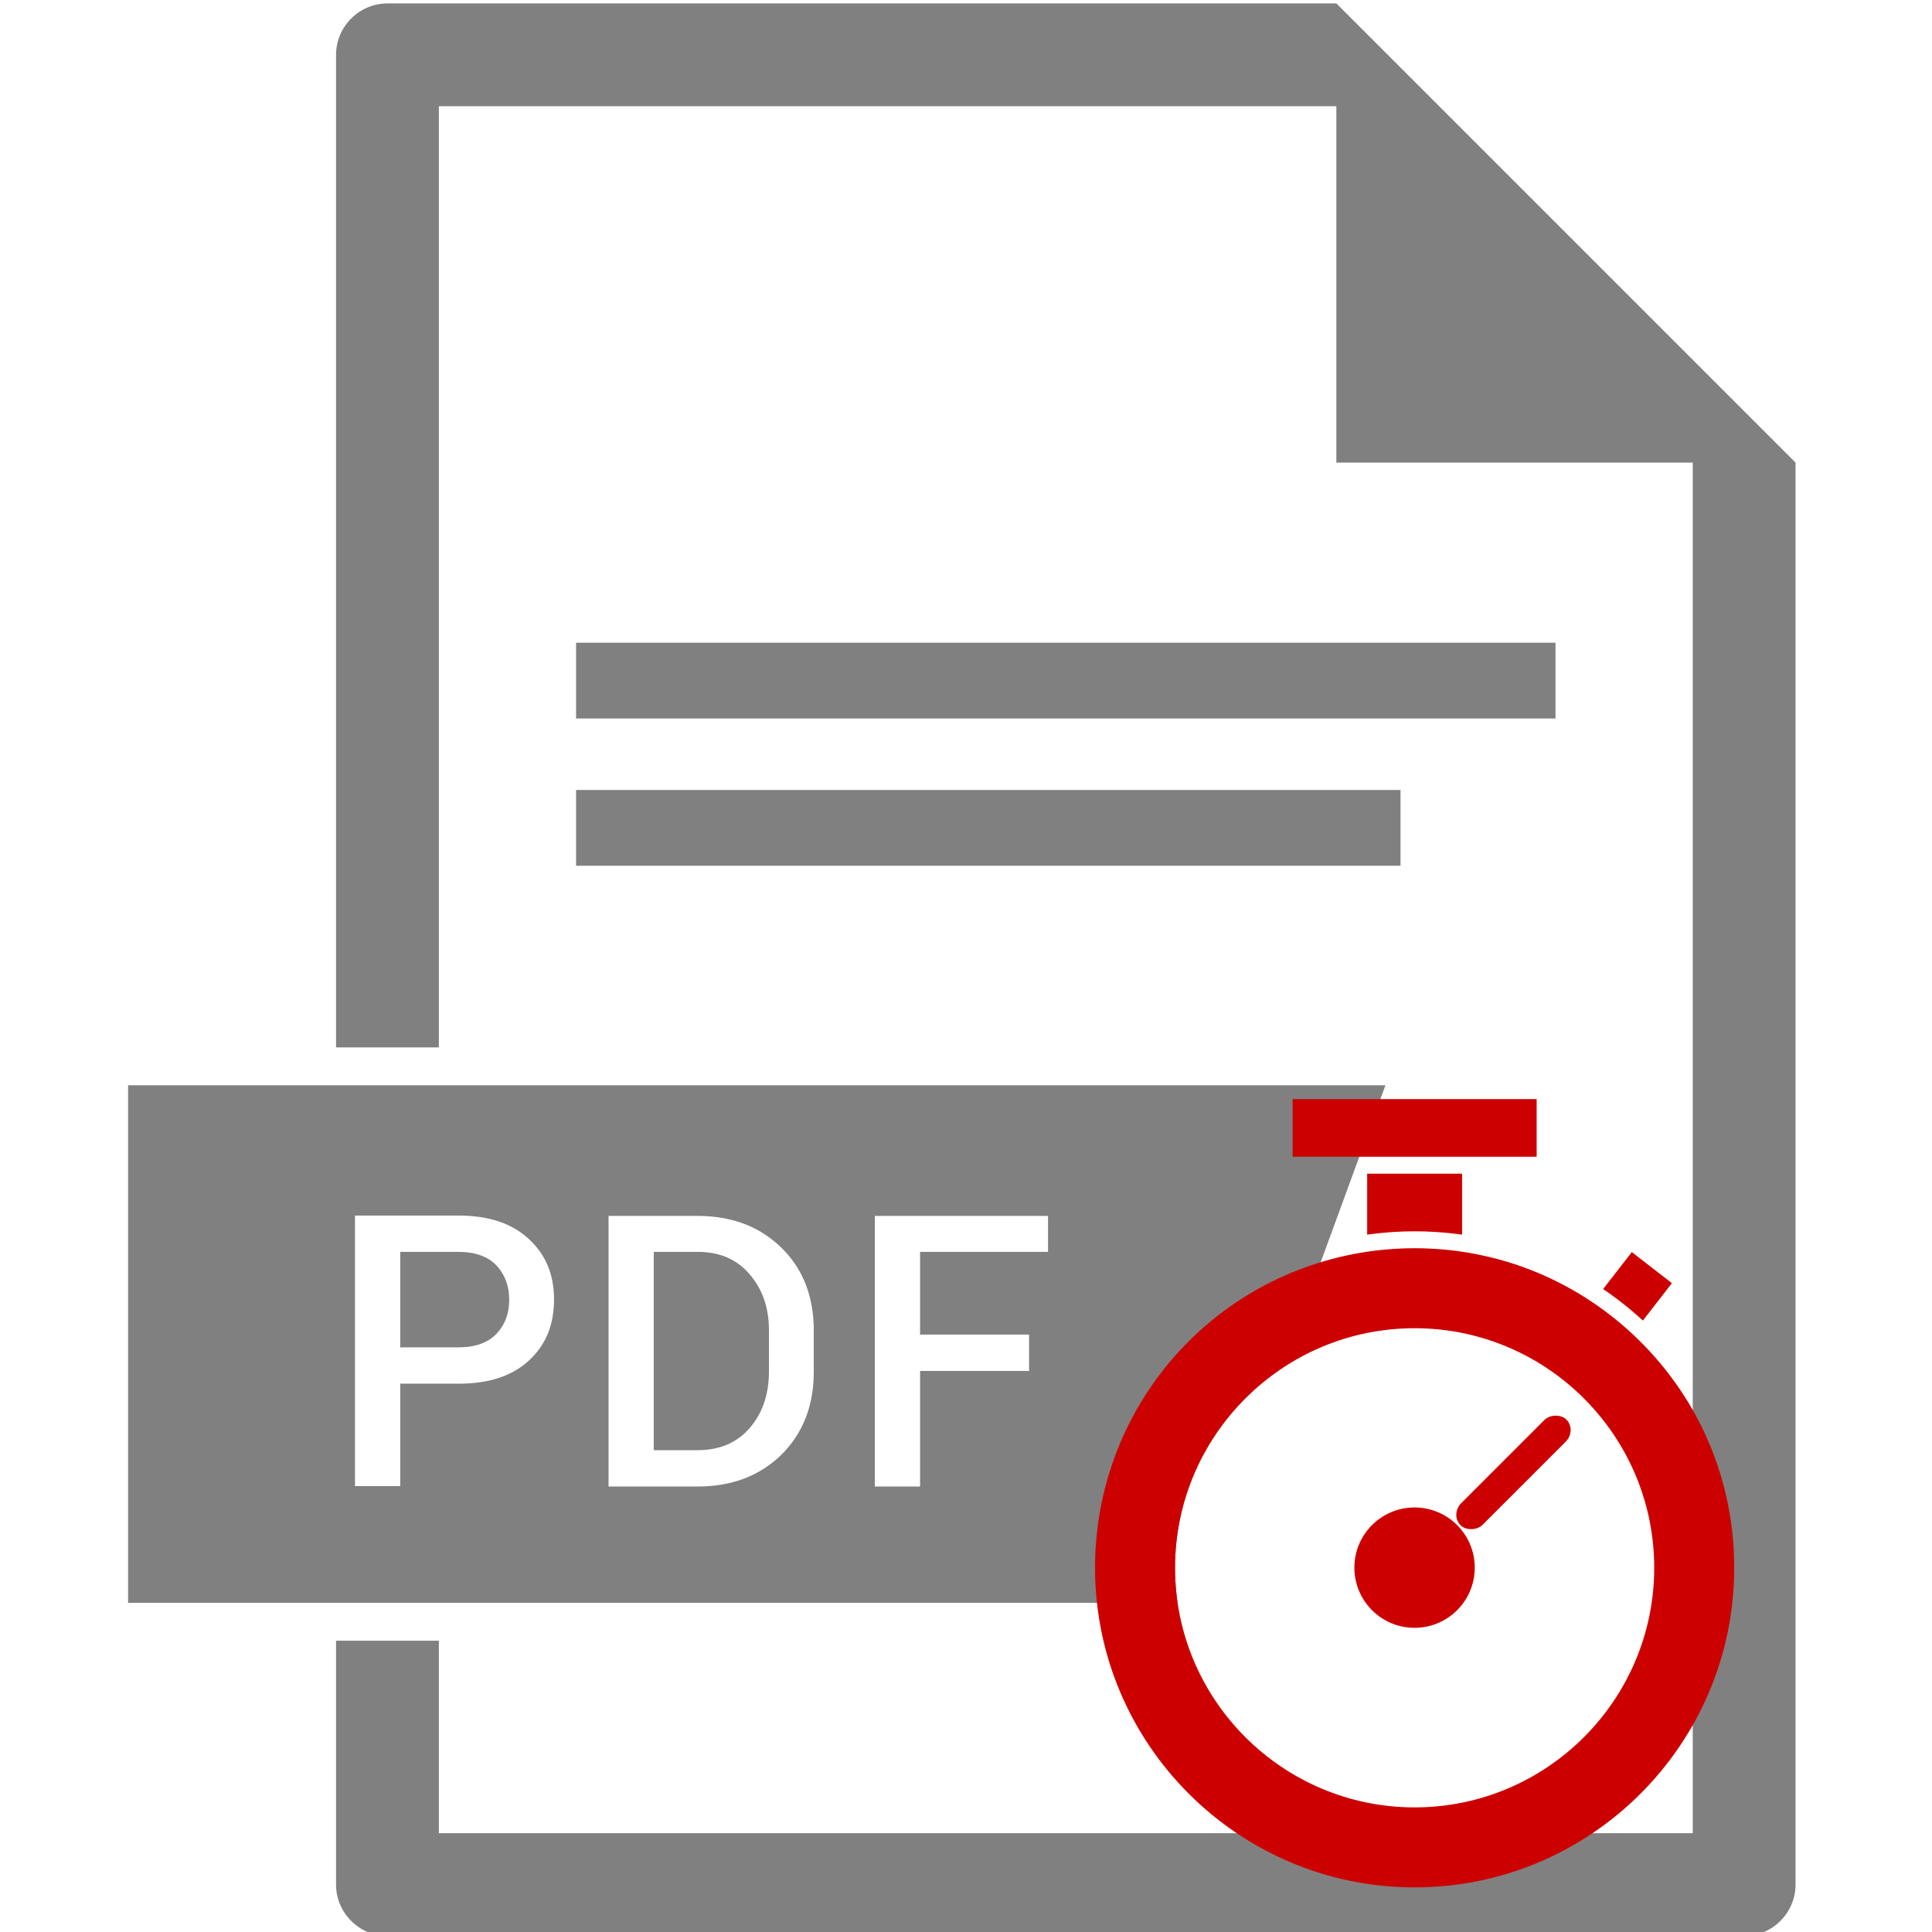 <?xml version="1.0" encoding="UTF-8" standalone="no"?>
<svg
   xmlns:dc="http://purl.org/dc/elements/1.1/"
   xmlns:cc="http://creativecommons.org/ns#"
   xmlns:rdf="http://www.w3.org/1999/02/22-rdf-syntax-ns#"
   xmlns:svg="http://www.w3.org/2000/svg"
   xmlns="http://www.w3.org/2000/svg"
   xmlns:sodipodi="http://sodipodi.sourceforge.net/DTD/sodipodi-0.dtd"
   xmlns:inkscape="http://www.inkscape.org/namespaces/inkscape"
   id="Layer_1"
   version="1.1"
   viewBox="0 0 48 48"
   xml:space="preserve"
   sodipodi:docname="pdf_embargado.svg"
   inkscape:version="0.92.4 (5da689c313, 2019-01-14)"
   width="48"
   height="48"><defs
     id="defs843" /><sodipodi:namedview
     pagecolor="#ffffff"
     bordercolor="#666666"
     borderopacity="1"
     objecttolerance="10"
     gridtolerance="10"
     guidetolerance="10"
     inkscape:pageopacity="0"
     inkscape:pageshadow="2"
     inkscape:window-width="1920"
     inkscape:window-height="1017"
     id="namedview841"
     showgrid="false"
     inkscape:zoom="2"
     inkscape:cx="53.4669"
     inkscape:cy="46.103248"
     inkscape:window-x="-8"
     inkscape:window-y="-8"
     inkscape:window-maximized="1"
     inkscape:current-layer="g849"
     showguides="true"
     inkscape:guide-bbox="true" /><style
     type="text/css"
     id="style831">
	.st0{fill:#11B24C;}
</style><g
     id="g4932"
     transform="matrix(0.467,0,0,0.467,253.605,-192.101)"
     style="fill:#333333;fill-opacity:1"><g
       id="D_-_45_x2C__timmer_x2C__stopwatch_x2C__watch_x2C__time"
       style="fill:#333333;fill-opacity:1"><g
         id="g849"><g
           id="g2001"
           transform="matrix(0.096,0,0,0.096,-492.368,466.217)"><g
             transform="matrix(2.142,0,0,2.142,-543.289,-582.48)"
             style="fill:#808080;fill-opacity:1"
             id="XMLID_26_"><path
               style="fill:#808080;fill-opacity:1"
               id="XMLID_156_"
               d="m 187.7,329 h -11.4 v 51.3 h 11.4 c 5.6,0 10.1,-1.9 13.4,-5.7 3.3,-3.8 5,-8.7 5,-14.6 v -10.7 c 0,-5.9 -1.7,-10.7 -5,-14.5 -3.3,-3.9 -7.8,-5.8 -13.4,-5.8 z"
               class="st0"
               inkscape:connector-curvature="0" /><path
               style="fill:#808080;fill-opacity:1"
               id="XMLID_56_"
               d="M 365.6,285.9 H 40.3 v 133.9 h 276.3 z m -221.7,71.3 c -4.4,4 -10.4,5.9 -18.1,5.9 h -15.1 v 26.5 H 99 v -70 h 26.8 c 7.7,0 13.8,2 18.1,6 4.4,4 6.6,9.2 6.6,15.7 0,6.7 -2.2,11.9 -6.6,15.9 z m 73.8,2.8 c 0,8.8 -2.8,15.9 -8.3,21.4 -5.6,5.5 -12.8,8.3 -21.7,8.3 h -23.1 v -70 h 23.1 c 8.9,0 16.1,2.8 21.7,8.3 5.6,5.5 8.3,12.7 8.3,21.4 z m 60.6,-31 h -33.1 v 21.4 h 28.2 v 9.4 h -28.2 v 29.9 h -11.7 v -70 h 44.8 z"
               class="st0"
               inkscape:connector-curvature="0" /><path
               style="fill:#808080;fill-opacity:1"
               id="XMLID_55_"
               d="m 125.8,329 h -15.1 v 24.7 h 15.1 c 4.3,0 7.6,-1.2 9.8,-3.5 2.2,-2.3 3.3,-5.2 3.3,-8.8 0,-3.6 -1.1,-6.5 -3.3,-8.9 -2.2,-2.3 -5.5,-3.5 -9.8,-3.5 z"
               class="st0"
               inkscape:connector-curvature="0" /><path
               style="fill:#808080;fill-opacity:1"
               id="XMLID_29_"
               d="M 352.9,6 V 6 H 107.4 c -7.3,0 -13.3,6 -13.3,13.3 v 256.8 h 26.6 V 32.6 h 232.2 v 92.2 h 92.2 V 479.4 H 120.7 V 429.6 H 94.1 v 63.1 c 0,7.3 6,13.3 13.3,13.3 h 351 c 7.3,0 13.3,-6 13.3,-13.3 V 124.8 Z"
               class="st0"
               inkscape:connector-curvature="0" /><rect
               style="fill:#808080;fill-opacity:1"
               y="171.4"
               x="156.2"
               width="253.4"
               id="XMLID_28_"
               height="19.6"
               class="st0" /><rect
               style="fill:#808080;fill-opacity:1"
               y="209.5"
               x="156.2"
               width="213.3"
               id="XMLID_27_"
               height="19.6"
               class="st0" /></g><path
             style="fill:#333333;fill-opacity:1"
             inkscape:connector-curvature="0"
             d="m 256,275.679 c -11.932,0 -21.638,9.707 -21.638,21.639 0,11.932 9.707,21.639 21.638,21.639 11.931,0 21.639,-9.707 21.639,-21.639 0,-11.932 -9.707,-21.639 -21.639,-21.639 z"
             id="path4899" /><ellipse
             ry="132.752"
             rx="132.754"
             cy="297.254"
             cx="255.978"
             id="path865"
             style="fill:#ffffff;fill-opacity:1;stroke:none;stroke-width:2.142;stroke-opacity:1" /><g
             style="fill:#cd0000;fill-opacity:1"
             id="g845"><path
               id="path4901"
               d="m 231.409,112.461 c 0.327,-0.043 0.654,-0.089 0.98,-0.13 7.829,-0.991 15.739,-1.496 23.61,-1.496 7.872,0 15.782,0.505 23.613,1.496 0.324,0.041 0.648,0.086 0.973,0.129 0.572,0.075 1.146,0.146 1.717,0.227 V 78.889 h -52.605 v 33.799 c 0.571,-0.081 1.141,-0.151 1.712,-0.227 z"
               inkscape:connector-curvature="0"
               style="fill:#cd0000;fill-opacity:1" /><path
               id="path4905"
               d="m 364.746,145.835 c 0.898,0.646 1.791,1.3 2.678,1.963 0.326,0.244 0.653,0.486 0.979,0.732 1.146,0.868 2.285,1.745 3.412,2.639 0.033,0.026 0.066,0.054 0.1,0.081 1.093,0.869 2.175,1.754 3.249,2.648 0.32,0.267 0.639,0.536 0.958,0.805 0.847,0.714 1.686,1.435 2.521,2.164 0.28,0.246 0.563,0.489 0.843,0.736 1.01,0.893 2.012,1.793 3.002,2.708 l 16.076,-20.733 -22.218,-17.226 -15.882,20.483 c 1.131,0.766 2.25,1.548 3.363,2.339 0.308,0.219 0.612,0.441 0.919,0.661 z"
               inkscape:connector-curvature="0"
               style="fill:#cd0000;fill-opacity:1" /><polygon
               id="polygon4907"
               points="225.012,69.518 286.988,69.518 323.62,69.518 323.62,37.571 188.38,37.571 188.38,69.518 "
               style="fill:#cd0000;fill-opacity:1" /><path
               id="path4909"
               d="m 379.742,170.625 v 0 c -8.737,-8.534 -18.361,-16.175 -28.605,-22.71 -19.894,-12.694 -41.743,-21.15 -64.941,-25.135 -19.891,-3.416 -40.5,-3.416 -60.39,0 -85.129,14.621 -146.917,88.025 -146.917,174.537 0,97.659 79.452,177.111 177.111,177.111 97.659,0 177.111,-79.452 177.111,-177.111 0,-48.084 -18.953,-93.077 -53.369,-126.692 z M 256,430.087 c -73.209,0 -132.77,-59.561 -132.77,-132.77 0,-73.209 59.561,-132.77 132.77,-132.77 73.209,0 132.77,59.561 132.77,132.77 0,73.209 -59.561,132.77 -132.77,132.77 z"
               inkscape:connector-curvature="0"
               style="fill:#cd0000;fill-opacity:1" /><ellipse
               style="fill:#cd0000;fill-opacity:1;stroke:none;stroke-width:2.142;stroke-opacity:1"
               id="path846"
               cx="255.96"
               cy="297.231"
               rx="33.354"
               ry="33.347" /><rect
               style="fill:#cd0000;fill-opacity:1;stroke:none;stroke-width:2.574;stroke-opacity:1"
               id="rect864"
               width="82.936"
               height="16.852"
               x="-88.369"
               y="-401.092"
               rx="8.938"
               transform="matrix(-0.707,0.707,-0.707,-0.707,0,0)" /></g></g></g></g><g
       id="Layer_1-2"
       style="fill:#333333;fill-opacity:1" /></g></svg>